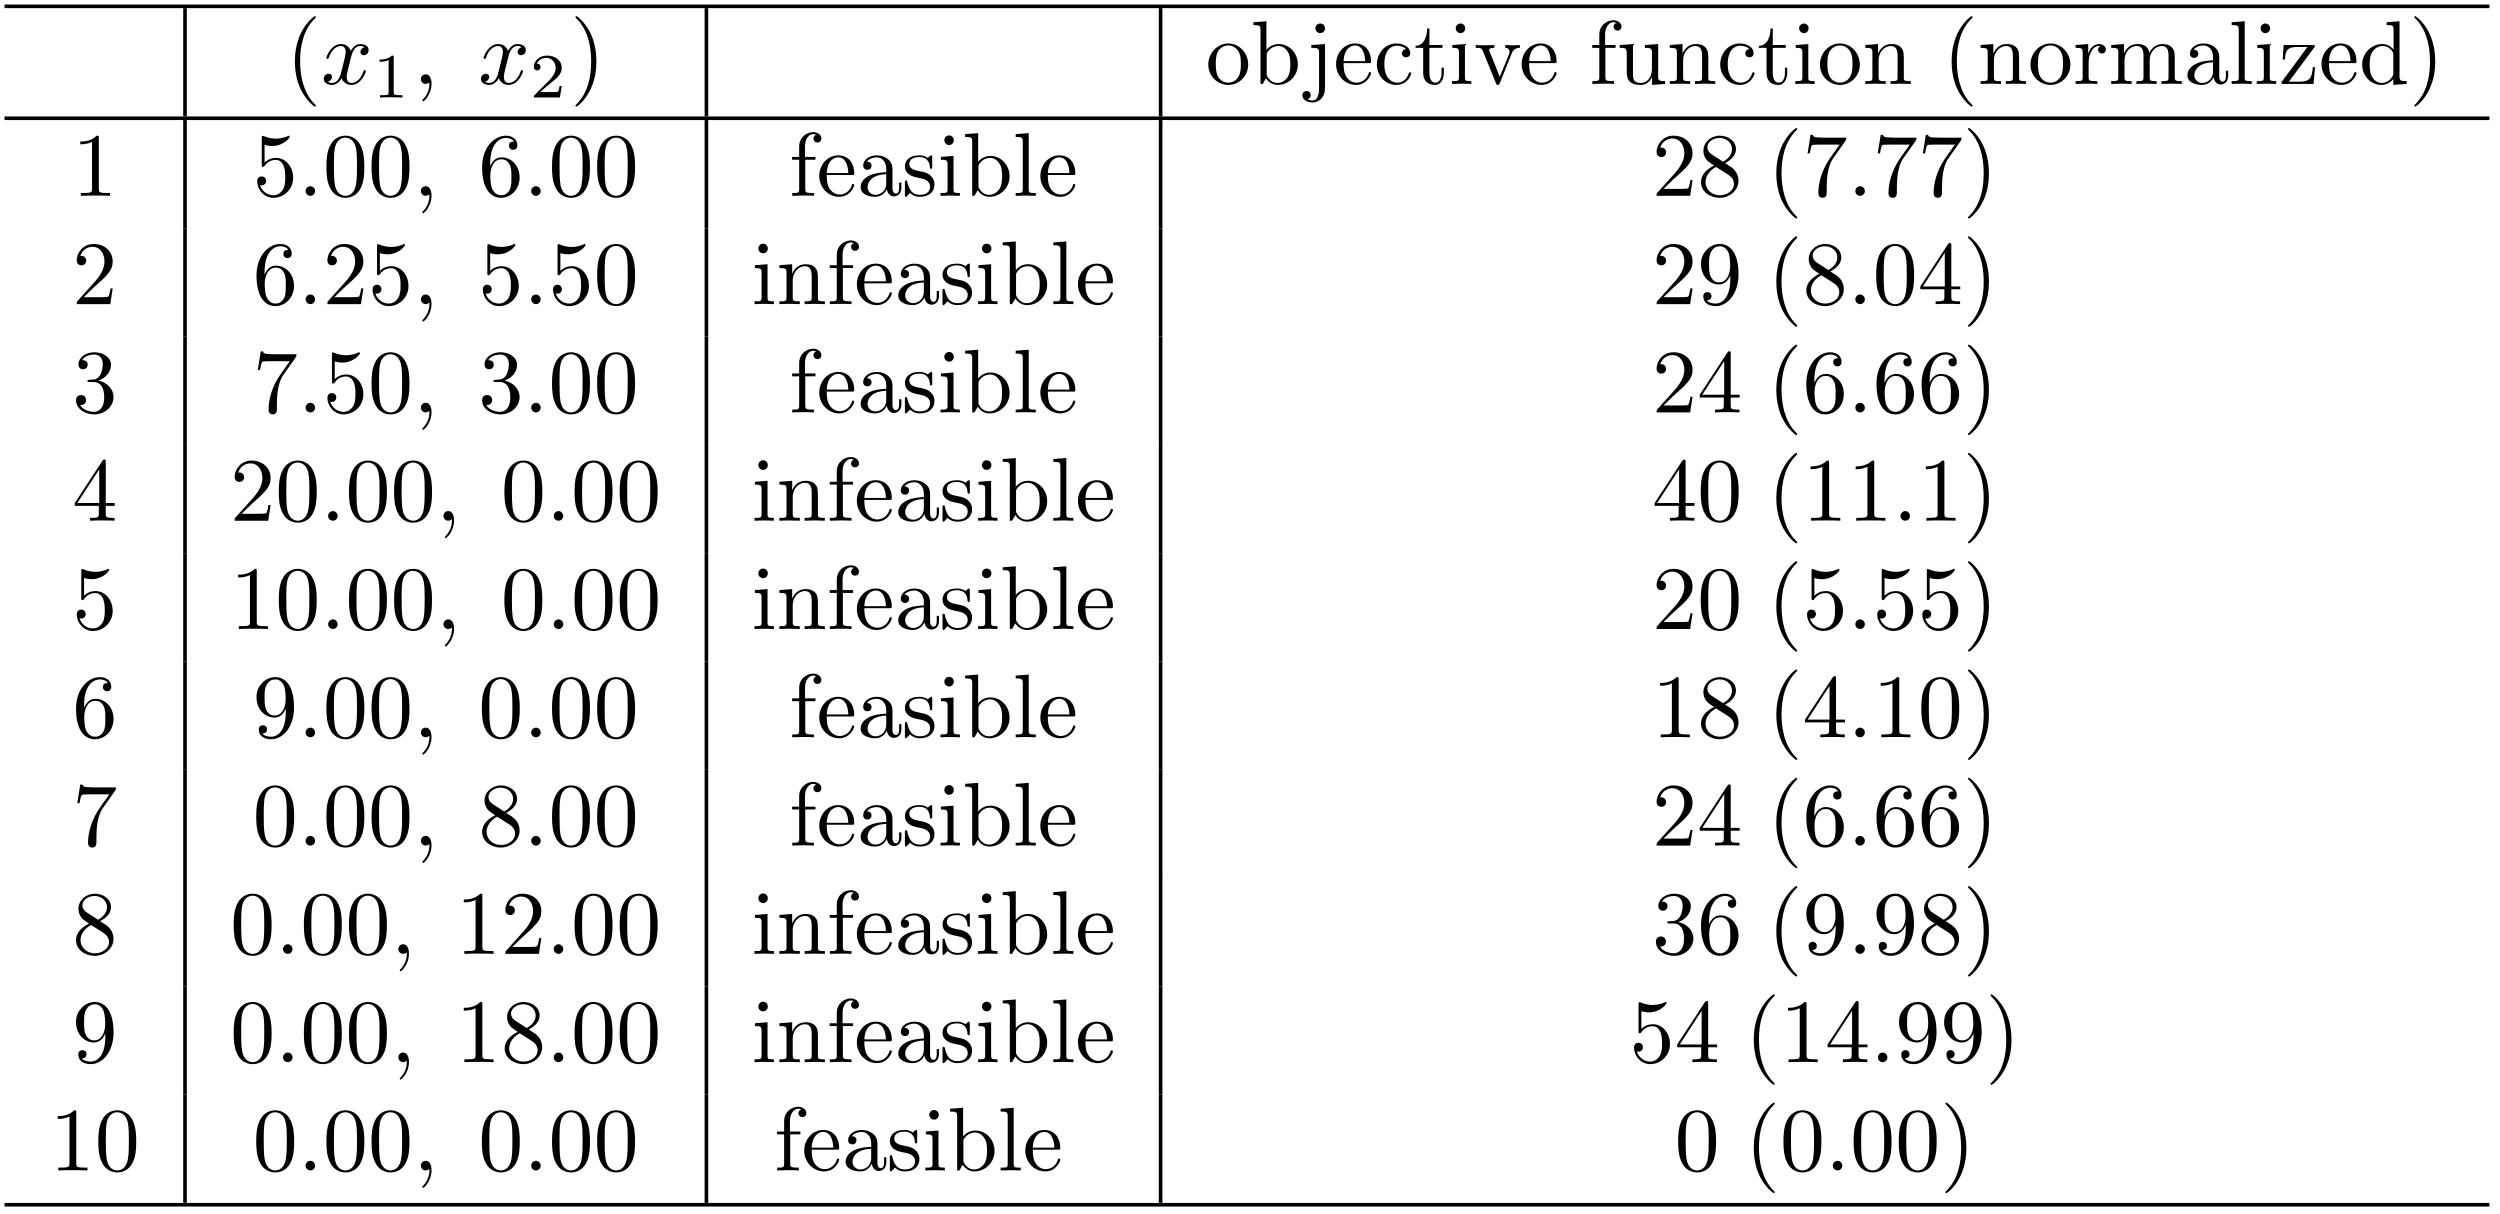 <?xml version="1.0" encoding="UTF-8"?>
<svg xmlns="http://www.w3.org/2000/svg" xmlns:xlink="http://www.w3.org/1999/xlink" width="276pt" height="134pt" viewBox="0 0 276 134" version="1.2">
<defs>
<g>
<symbol overflow="visible" id="glyph0-0">
<path style="stroke:none;" d=""/>
</symbol>
<symbol overflow="visible" id="glyph0-1">
<path style="stroke:none;" d="M 3.297 2.391 C 3.297 2.359 3.297 2.344 3.125 2.172 C 1.891 0.922 1.562 -0.969 1.562 -2.5 C 1.562 -4.234 1.938 -5.969 3.172 -7.203 C 3.297 -7.328 3.297 -7.344 3.297 -7.375 C 3.297 -7.453 3.266 -7.484 3.203 -7.484 C 3.094 -7.484 2.203 -6.797 1.609 -5.531 C 1.109 -4.438 0.984 -3.328 0.984 -2.5 C 0.984 -1.719 1.094 -0.516 1.641 0.625 C 2.25 1.844 3.094 2.5 3.203 2.5 C 3.266 2.5 3.297 2.469 3.297 2.391 Z "/>
</symbol>
<symbol overflow="visible" id="glyph0-2">
<path style="stroke:none;" d="M 2.875 -2.5 C 2.875 -3.266 2.766 -4.469 2.219 -5.609 C 1.625 -6.828 0.766 -7.484 0.672 -7.484 C 0.609 -7.484 0.562 -7.438 0.562 -7.375 C 0.562 -7.344 0.562 -7.328 0.75 -7.141 C 1.734 -6.156 2.297 -4.578 2.297 -2.5 C 2.297 -0.781 1.938 0.969 0.703 2.219 C 0.562 2.344 0.562 2.359 0.562 2.391 C 0.562 2.453 0.609 2.5 0.672 2.5 C 0.766 2.5 1.672 1.812 2.25 0.547 C 2.766 -0.547 2.875 -1.656 2.875 -2.5 Z "/>
</symbol>
<symbol overflow="visible" id="glyph0-3">
<path style="stroke:none;" d="M 4.688 -2.141 C 4.688 -3.406 3.703 -4.469 2.5 -4.469 C 1.25 -4.469 0.281 -3.375 0.281 -2.141 C 0.281 -0.844 1.312 0.109 2.484 0.109 C 3.688 0.109 4.688 -0.875 4.688 -2.141 Z M 2.5 -0.141 C 2.062 -0.141 1.625 -0.344 1.359 -0.812 C 1.109 -1.25 1.109 -1.859 1.109 -2.219 C 1.109 -2.609 1.109 -3.141 1.344 -3.578 C 1.609 -4.031 2.078 -4.25 2.484 -4.25 C 2.922 -4.25 3.344 -4.031 3.609 -3.594 C 3.875 -3.172 3.875 -2.594 3.875 -2.219 C 3.875 -1.859 3.875 -1.312 3.656 -0.875 C 3.422 -0.422 2.984 -0.141 2.5 -0.141 Z "/>
</symbol>
<symbol overflow="visible" id="glyph0-4">
<path style="stroke:none;" d="M 1.719 -3.766 L 1.719 -6.922 L 0.281 -6.812 L 0.281 -6.5 C 0.984 -6.5 1.062 -6.438 1.062 -5.938 L 1.062 0 L 1.312 0 C 1.312 -0.016 1.391 -0.156 1.672 -0.625 C 1.812 -0.391 2.234 0.109 2.969 0.109 C 4.156 0.109 5.188 -0.875 5.188 -2.156 C 5.188 -3.422 4.219 -4.406 3.078 -4.406 C 2.297 -4.406 1.875 -3.938 1.719 -3.766 Z M 1.75 -1.141 L 1.75 -3.188 C 1.75 -3.375 1.75 -3.391 1.859 -3.547 C 2.25 -4.109 2.797 -4.188 3.031 -4.188 C 3.484 -4.188 3.844 -3.922 4.078 -3.547 C 4.344 -3.141 4.359 -2.578 4.359 -2.156 C 4.359 -1.797 4.344 -1.203 4.062 -0.75 C 3.844 -0.438 3.469 -0.109 2.938 -0.109 C 2.484 -0.109 2.125 -0.344 1.891 -0.719 C 1.75 -0.922 1.75 -0.953 1.75 -1.141 Z "/>
</symbol>
<symbol overflow="visible" id="glyph0-5">
<path style="stroke:none;" d="M 2.094 -4.406 L 0.578 -4.297 L 0.578 -3.984 C 1.344 -3.984 1.438 -3.922 1.438 -3.422 L 1.438 0.516 C 1.438 0.969 1.344 1.828 0.703 1.828 C 0.656 1.828 0.422 1.828 0.172 1.688 C 0.312 1.656 0.516 1.516 0.516 1.25 C 0.516 0.984 0.344 0.781 0.062 0.781 C -0.219 0.781 -0.406 0.984 -0.406 1.25 C -0.406 1.766 0.156 2.047 0.734 2.047 C 1.469 2.047 2.094 1.406 2.094 0.5 Z M 2.094 -6.141 C 2.094 -6.438 1.859 -6.672 1.562 -6.672 C 1.281 -6.672 1.031 -6.438 1.031 -6.141 C 1.031 -5.859 1.281 -5.609 1.562 -5.609 C 1.859 -5.609 2.094 -5.859 2.094 -6.141 Z "/>
</symbol>
<symbol overflow="visible" id="glyph0-6">
<path style="stroke:none;" d="M 1.109 -2.516 C 1.172 -4 2.016 -4.25 2.359 -4.25 C 3.375 -4.25 3.484 -2.906 3.484 -2.516 Z M 1.109 -2.297 L 3.891 -2.297 C 4.109 -2.297 4.141 -2.297 4.141 -2.516 C 4.141 -3.5 3.594 -4.469 2.359 -4.469 C 1.203 -4.469 0.281 -3.438 0.281 -2.188 C 0.281 -0.859 1.328 0.109 2.469 0.109 C 3.688 0.109 4.141 -1 4.141 -1.188 C 4.141 -1.281 4.062 -1.312 4 -1.312 C 3.922 -1.312 3.891 -1.25 3.875 -1.172 C 3.531 -0.141 2.625 -0.141 2.531 -0.141 C 2.031 -0.141 1.641 -0.438 1.406 -0.812 C 1.109 -1.281 1.109 -1.938 1.109 -2.297 Z "/>
</symbol>
<symbol overflow="visible" id="glyph0-7">
<path style="stroke:none;" d="M 1.172 -2.172 C 1.172 -3.797 1.984 -4.219 2.516 -4.219 C 2.609 -4.219 3.234 -4.203 3.578 -3.844 C 3.172 -3.812 3.109 -3.516 3.109 -3.391 C 3.109 -3.125 3.297 -2.938 3.562 -2.938 C 3.828 -2.938 4.031 -3.094 4.031 -3.406 C 4.031 -4.078 3.266 -4.469 2.5 -4.469 C 1.25 -4.469 0.344 -3.391 0.344 -2.156 C 0.344 -0.875 1.328 0.109 2.484 0.109 C 3.812 0.109 4.141 -1.094 4.141 -1.188 C 4.141 -1.281 4.031 -1.281 4 -1.281 C 3.922 -1.281 3.891 -1.25 3.875 -1.188 C 3.594 -0.266 2.938 -0.141 2.578 -0.141 C 2.047 -0.141 1.172 -0.562 1.172 -2.172 Z "/>
</symbol>
<symbol overflow="visible" id="glyph0-8">
<path style="stroke:none;" d="M 1.719 -3.984 L 3.156 -3.984 L 3.156 -4.297 L 1.719 -4.297 L 1.719 -6.125 L 1.469 -6.125 C 1.469 -5.312 1.172 -4.25 0.188 -4.203 L 0.188 -3.984 L 1.031 -3.984 L 1.031 -1.234 C 1.031 -0.016 1.969 0.109 2.328 0.109 C 3.031 0.109 3.312 -0.594 3.312 -1.234 L 3.312 -1.797 L 3.062 -1.797 L 3.062 -1.25 C 3.062 -0.516 2.766 -0.141 2.391 -0.141 C 1.719 -0.141 1.719 -1.047 1.719 -1.219 Z "/>
</symbol>
<symbol overflow="visible" id="glyph0-9">
<path style="stroke:none;" d="M 1.766 -4.406 L 0.375 -4.297 L 0.375 -3.984 C 1.016 -3.984 1.109 -3.922 1.109 -3.438 L 1.109 -0.75 C 1.109 -0.312 1 -0.312 0.328 -0.312 L 0.328 0 C 0.641 -0.016 1.188 -0.031 1.422 -0.031 C 1.781 -0.031 2.125 -0.016 2.469 0 L 2.469 -0.312 C 1.797 -0.312 1.766 -0.359 1.766 -0.75 Z M 1.797 -6.141 C 1.797 -6.453 1.562 -6.672 1.281 -6.672 C 0.969 -6.672 0.75 -6.406 0.75 -6.141 C 0.75 -5.875 0.969 -5.609 1.281 -5.609 C 1.562 -5.609 1.797 -5.828 1.797 -6.141 Z "/>
</symbol>
<symbol overflow="visible" id="glyph0-10">
<path style="stroke:none;" d="M 4.141 -3.312 C 4.234 -3.547 4.406 -3.984 5.062 -3.984 L 5.062 -4.297 C 4.828 -4.281 4.547 -4.266 4.312 -4.266 C 4.078 -4.266 3.625 -4.281 3.453 -4.297 L 3.453 -3.984 C 3.812 -3.984 3.922 -3.75 3.922 -3.562 C 3.922 -3.469 3.906 -3.422 3.875 -3.312 L 2.844 -0.781 L 1.734 -3.562 C 1.672 -3.688 1.672 -3.703 1.672 -3.734 C 1.672 -3.984 2.062 -3.984 2.25 -3.984 L 2.25 -4.297 C 1.938 -4.281 1.391 -4.266 1.156 -4.266 C 0.891 -4.266 0.484 -4.281 0.188 -4.297 L 0.188 -3.984 C 0.812 -3.984 0.859 -3.922 0.984 -3.625 L 2.422 -0.078 C 2.484 0.062 2.5 0.109 2.625 0.109 C 2.766 0.109 2.797 0.016 2.844 -0.078 Z "/>
</symbol>
<symbol overflow="visible" id="glyph0-11">
<path style="stroke:none;" d="M 1.75 -4.297 L 1.75 -5.453 C 1.75 -6.328 2.219 -6.812 2.656 -6.812 C 2.688 -6.812 2.844 -6.812 2.984 -6.734 C 2.875 -6.703 2.688 -6.562 2.688 -6.312 C 2.688 -6.094 2.844 -5.891 3.125 -5.891 C 3.406 -5.891 3.562 -6.094 3.562 -6.328 C 3.562 -6.703 3.188 -7.031 2.656 -7.031 C 1.969 -7.031 1.109 -6.5 1.109 -5.438 L 1.109 -4.297 L 0.328 -4.297 L 0.328 -3.984 L 1.109 -3.984 L 1.109 -0.75 C 1.109 -0.312 1 -0.312 0.344 -0.312 L 0.344 0 C 0.734 -0.016 1.203 -0.031 1.469 -0.031 C 1.875 -0.031 2.344 -0.031 2.734 0 L 2.734 -0.312 L 2.531 -0.312 C 1.797 -0.312 1.781 -0.422 1.781 -0.781 L 1.781 -3.984 L 2.906 -3.984 L 2.906 -4.297 Z "/>
</symbol>
<symbol overflow="visible" id="glyph0-12">
<path style="stroke:none;" d="M 3.891 -0.781 L 3.891 0.109 L 5.328 0 L 5.328 -0.312 C 4.641 -0.312 4.562 -0.375 4.562 -0.875 L 4.562 -4.406 L 3.094 -4.297 L 3.094 -3.984 C 3.781 -3.984 3.875 -3.922 3.875 -3.422 L 3.875 -1.656 C 3.875 -0.781 3.391 -0.109 2.656 -0.109 C 1.828 -0.109 1.781 -0.578 1.781 -1.094 L 1.781 -4.406 L 0.312 -4.297 L 0.312 -3.984 C 1.094 -3.984 1.094 -3.953 1.094 -3.078 L 1.094 -1.578 C 1.094 -0.797 1.094 0.109 2.609 0.109 C 3.172 0.109 3.609 -0.172 3.891 -0.781 Z "/>
</symbol>
<symbol overflow="visible" id="glyph0-13">
<path style="stroke:none;" d="M 1.094 -3.422 L 1.094 -0.75 C 1.094 -0.312 0.984 -0.312 0.312 -0.312 L 0.312 0 C 0.672 -0.016 1.172 -0.031 1.453 -0.031 C 1.703 -0.031 2.219 -0.016 2.562 0 L 2.562 -0.312 C 1.891 -0.312 1.781 -0.312 1.781 -0.75 L 1.781 -2.594 C 1.781 -3.625 2.5 -4.188 3.125 -4.188 C 3.766 -4.188 3.875 -3.656 3.875 -3.078 L 3.875 -0.75 C 3.875 -0.312 3.766 -0.312 3.094 -0.312 L 3.094 0 C 3.438 -0.016 3.953 -0.031 4.219 -0.031 C 4.469 -0.031 5 -0.016 5.328 0 L 5.328 -0.312 C 4.812 -0.312 4.562 -0.312 4.562 -0.609 L 4.562 -2.516 C 4.562 -3.375 4.562 -3.672 4.25 -4.031 C 4.109 -4.203 3.781 -4.406 3.203 -4.406 C 2.469 -4.406 2 -3.984 1.719 -3.359 L 1.719 -4.406 L 0.312 -4.297 L 0.312 -3.984 C 1.016 -3.984 1.094 -3.922 1.094 -3.422 Z "/>
</symbol>
<symbol overflow="visible" id="glyph0-14">
<path style="stroke:none;" d="M 1.672 -3.312 L 1.672 -4.406 L 0.281 -4.297 L 0.281 -3.984 C 0.984 -3.984 1.062 -3.922 1.062 -3.422 L 1.062 -0.75 C 1.062 -0.312 0.953 -0.312 0.281 -0.312 L 0.281 0 C 0.672 -0.016 1.141 -0.031 1.422 -0.031 C 1.812 -0.031 2.281 -0.031 2.688 0 L 2.688 -0.312 L 2.469 -0.312 C 1.734 -0.312 1.719 -0.422 1.719 -0.781 L 1.719 -2.312 C 1.719 -3.297 2.141 -4.188 2.891 -4.188 C 2.953 -4.188 2.984 -4.188 3 -4.172 C 2.969 -4.172 2.766 -4.047 2.766 -3.781 C 2.766 -3.516 2.984 -3.359 3.203 -3.359 C 3.375 -3.359 3.625 -3.484 3.625 -3.797 C 3.625 -4.109 3.312 -4.406 2.891 -4.406 C 2.156 -4.406 1.797 -3.734 1.672 -3.312 Z "/>
</symbol>
<symbol overflow="visible" id="glyph0-15">
<path style="stroke:none;" d="M 1.094 -3.422 L 1.094 -0.75 C 1.094 -0.312 0.984 -0.312 0.312 -0.312 L 0.312 0 C 0.672 -0.016 1.172 -0.031 1.453 -0.031 C 1.703 -0.031 2.219 -0.016 2.562 0 L 2.562 -0.312 C 1.891 -0.312 1.781 -0.312 1.781 -0.75 L 1.781 -2.594 C 1.781 -3.625 2.5 -4.188 3.125 -4.188 C 3.766 -4.188 3.875 -3.656 3.875 -3.078 L 3.875 -0.75 C 3.875 -0.312 3.766 -0.312 3.094 -0.312 L 3.094 0 C 3.438 -0.016 3.953 -0.031 4.219 -0.031 C 4.469 -0.031 5 -0.016 5.328 0 L 5.328 -0.312 C 4.672 -0.312 4.562 -0.312 4.562 -0.75 L 4.562 -2.594 C 4.562 -3.625 5.266 -4.188 5.906 -4.188 C 6.531 -4.188 6.641 -3.656 6.641 -3.078 L 6.641 -0.75 C 6.641 -0.312 6.531 -0.312 5.859 -0.312 L 5.859 0 C 6.203 -0.016 6.719 -0.031 6.984 -0.031 C 7.25 -0.031 7.766 -0.016 8.109 0 L 8.109 -0.312 C 7.594 -0.312 7.344 -0.312 7.328 -0.609 L 7.328 -2.516 C 7.328 -3.375 7.328 -3.672 7.016 -4.031 C 6.875 -4.203 6.547 -4.406 5.969 -4.406 C 5.141 -4.406 4.688 -3.812 4.531 -3.422 C 4.391 -4.297 3.656 -4.406 3.203 -4.406 C 2.469 -4.406 2 -3.984 1.719 -3.359 L 1.719 -4.406 L 0.312 -4.297 L 0.312 -3.984 C 1.016 -3.984 1.094 -3.922 1.094 -3.422 Z "/>
</symbol>
<symbol overflow="visible" id="glyph0-16">
<path style="stroke:none;" d="M 3.312 -0.75 C 3.359 -0.359 3.625 0.062 4.094 0.062 C 4.312 0.062 4.922 -0.078 4.922 -0.891 L 4.922 -1.453 L 4.672 -1.453 L 4.672 -0.891 C 4.672 -0.312 4.422 -0.25 4.312 -0.25 C 3.984 -0.25 3.938 -0.703 3.938 -0.75 L 3.938 -2.734 C 3.938 -3.156 3.938 -3.547 3.578 -3.922 C 3.188 -4.312 2.688 -4.469 2.219 -4.469 C 1.391 -4.469 0.703 -4 0.703 -3.344 C 0.703 -3.047 0.906 -2.875 1.172 -2.875 C 1.453 -2.875 1.625 -3.078 1.625 -3.328 C 1.625 -3.453 1.578 -3.781 1.109 -3.781 C 1.391 -4.141 1.875 -4.25 2.188 -4.25 C 2.688 -4.25 3.25 -3.859 3.25 -2.969 L 3.25 -2.609 C 2.734 -2.578 2.047 -2.547 1.422 -2.25 C 0.672 -1.906 0.422 -1.391 0.422 -0.953 C 0.422 -0.141 1.391 0.109 2.016 0.109 C 2.672 0.109 3.125 -0.297 3.312 -0.75 Z M 3.25 -2.391 L 3.25 -1.391 C 3.25 -0.453 2.531 -0.109 2.078 -0.109 C 1.594 -0.109 1.188 -0.453 1.188 -0.953 C 1.188 -1.5 1.609 -2.328 3.25 -2.391 Z "/>
</symbol>
<symbol overflow="visible" id="glyph0-17">
<path style="stroke:none;" d="M 1.766 -6.922 L 0.328 -6.812 L 0.328 -6.5 C 1.031 -6.5 1.109 -6.438 1.109 -5.938 L 1.109 -0.75 C 1.109 -0.312 1 -0.312 0.328 -0.312 L 0.328 0 C 0.656 -0.016 1.188 -0.031 1.438 -0.031 C 1.688 -0.031 2.172 -0.016 2.547 0 L 2.547 -0.312 C 1.875 -0.312 1.766 -0.312 1.766 -0.75 Z "/>
</symbol>
<symbol overflow="visible" id="glyph0-18">
<path style="stroke:none;" d="M 3.891 -4 C 3.984 -4.109 3.984 -4.125 3.984 -4.172 C 3.984 -4.297 3.891 -4.297 3.719 -4.297 L 0.531 -4.297 L 0.422 -2.688 L 0.672 -2.688 C 0.734 -3.703 0.922 -4.078 2.016 -4.078 L 3.156 -4.078 L 0.375 -0.312 C 0.281 -0.203 0.281 -0.188 0.281 -0.141 C 0.281 0 0.344 0 0.531 0 L 3.828 0 L 4 -1.859 L 3.75 -1.859 C 3.656 -0.688 3.453 -0.25 2.297 -0.25 L 1.109 -0.25 Z "/>
</symbol>
<symbol overflow="visible" id="glyph0-19">
<path style="stroke:none;" d="M 3.781 -0.547 L 3.781 0.109 L 5.25 0 L 5.25 -0.312 C 4.562 -0.312 4.469 -0.375 4.469 -0.875 L 4.469 -6.922 L 3.047 -6.812 L 3.047 -6.5 C 3.734 -6.5 3.812 -6.438 3.812 -5.938 L 3.812 -3.781 C 3.531 -4.141 3.094 -4.406 2.562 -4.406 C 1.391 -4.406 0.344 -3.422 0.344 -2.141 C 0.344 -0.875 1.312 0.109 2.453 0.109 C 3.094 0.109 3.531 -0.234 3.781 -0.547 Z M 3.781 -3.219 L 3.781 -1.172 C 3.781 -1 3.781 -0.984 3.672 -0.812 C 3.375 -0.328 2.938 -0.109 2.5 -0.109 C 2.047 -0.109 1.688 -0.375 1.453 -0.75 C 1.203 -1.156 1.172 -1.719 1.172 -2.141 C 1.172 -2.5 1.188 -3.094 1.469 -3.547 C 1.688 -3.859 2.062 -4.188 2.609 -4.188 C 2.953 -4.188 3.375 -4.031 3.672 -3.594 C 3.781 -3.422 3.781 -3.406 3.781 -3.219 Z "/>
</symbol>
<symbol overflow="visible" id="glyph0-20">
<path style="stroke:none;" d="M 2.938 -6.375 C 2.938 -6.625 2.938 -6.641 2.703 -6.641 C 2.078 -6 1.203 -6 0.891 -6 L 0.891 -5.688 C 1.094 -5.688 1.672 -5.688 2.188 -5.953 L 2.188 -0.781 C 2.188 -0.422 2.156 -0.312 1.266 -0.312 L 0.953 -0.312 L 0.953 0 C 1.297 -0.031 2.156 -0.031 2.562 -0.031 C 2.953 -0.031 3.828 -0.031 4.172 0 L 4.172 -0.312 L 3.859 -0.312 C 2.953 -0.312 2.938 -0.422 2.938 -0.781 Z "/>
</symbol>
<symbol overflow="visible" id="glyph0-21">
<path style="stroke:none;" d="M 4.469 -2 C 4.469 -3.188 3.656 -4.188 2.578 -4.188 C 2.109 -4.188 1.672 -4.031 1.312 -3.672 L 1.312 -5.625 C 1.516 -5.562 1.844 -5.5 2.156 -5.5 C 3.391 -5.5 4.094 -6.406 4.094 -6.531 C 4.094 -6.594 4.062 -6.641 3.984 -6.641 C 3.984 -6.641 3.953 -6.641 3.906 -6.609 C 3.703 -6.516 3.219 -6.312 2.547 -6.312 C 2.156 -6.312 1.688 -6.391 1.219 -6.594 C 1.141 -6.625 1.125 -6.625 1.109 -6.625 C 1 -6.625 1 -6.547 1 -6.391 L 1 -3.438 C 1 -3.266 1 -3.188 1.141 -3.188 C 1.219 -3.188 1.234 -3.203 1.281 -3.266 C 1.391 -3.422 1.75 -3.969 2.562 -3.969 C 3.078 -3.969 3.328 -3.516 3.406 -3.328 C 3.562 -2.953 3.594 -2.578 3.594 -2.078 C 3.594 -1.719 3.594 -1.125 3.344 -0.703 C 3.109 -0.312 2.734 -0.062 2.281 -0.062 C 1.562 -0.062 0.984 -0.594 0.812 -1.172 C 0.844 -1.172 0.875 -1.156 0.984 -1.156 C 1.312 -1.156 1.484 -1.406 1.484 -1.641 C 1.484 -1.891 1.312 -2.141 0.984 -2.141 C 0.844 -2.141 0.5 -2.062 0.5 -1.609 C 0.5 -0.75 1.188 0.219 2.297 0.219 C 3.453 0.219 4.469 -0.734 4.469 -2 Z "/>
</symbol>
<symbol overflow="visible" id="glyph0-22">
<path style="stroke:none;" d="M 4.578 -3.188 C 4.578 -3.984 4.531 -4.781 4.188 -5.516 C 3.734 -6.484 2.906 -6.641 2.5 -6.641 C 1.891 -6.641 1.172 -6.375 0.75 -5.453 C 0.438 -4.766 0.391 -3.984 0.391 -3.188 C 0.391 -2.438 0.422 -1.547 0.844 -0.781 C 1.266 0.016 2 0.219 2.484 0.219 C 3.016 0.219 3.781 0.016 4.219 -0.938 C 4.531 -1.625 4.578 -2.406 4.578 -3.188 Z M 2.484 0 C 2.094 0 1.5 -0.25 1.328 -1.203 C 1.219 -1.797 1.219 -2.719 1.219 -3.312 C 1.219 -3.953 1.219 -4.609 1.297 -5.141 C 1.484 -6.328 2.234 -6.422 2.484 -6.422 C 2.812 -6.422 3.469 -6.234 3.656 -5.25 C 3.766 -4.688 3.766 -3.938 3.766 -3.312 C 3.766 -2.562 3.766 -1.891 3.656 -1.25 C 3.5 -0.297 2.938 0 2.484 0 Z "/>
</symbol>
<symbol overflow="visible" id="glyph0-23">
<path style="stroke:none;" d="M 1.312 -3.266 L 1.312 -3.516 C 1.312 -6.031 2.547 -6.391 3.062 -6.391 C 3.297 -6.391 3.719 -6.328 3.938 -5.984 C 3.781 -5.984 3.391 -5.984 3.391 -5.547 C 3.391 -5.234 3.625 -5.078 3.844 -5.078 C 4 -5.078 4.312 -5.172 4.312 -5.562 C 4.312 -6.156 3.875 -6.641 3.047 -6.641 C 1.766 -6.641 0.422 -5.359 0.422 -3.156 C 0.422 -0.484 1.578 0.219 2.5 0.219 C 3.609 0.219 4.562 -0.719 4.562 -2.031 C 4.562 -3.297 3.672 -4.25 2.562 -4.25 C 1.891 -4.25 1.516 -3.75 1.312 -3.266 Z M 2.5 -0.062 C 1.875 -0.062 1.578 -0.656 1.516 -0.812 C 1.328 -1.281 1.328 -2.078 1.328 -2.25 C 1.328 -3.031 1.656 -4.031 2.547 -4.031 C 2.719 -4.031 3.172 -4.031 3.484 -3.406 C 3.656 -3.047 3.656 -2.531 3.656 -2.047 C 3.656 -1.562 3.656 -1.062 3.484 -0.703 C 3.188 -0.109 2.734 -0.062 2.5 -0.062 Z "/>
</symbol>
<symbol overflow="visible" id="glyph0-24">
<path style="stroke:none;" d="M 2.078 -1.938 C 2.297 -1.891 3.109 -1.734 3.109 -1.016 C 3.109 -0.516 2.766 -0.109 1.984 -0.109 C 1.141 -0.109 0.781 -0.672 0.594 -1.531 C 0.562 -1.656 0.562 -1.688 0.453 -1.688 C 0.328 -1.688 0.328 -1.625 0.328 -1.453 L 0.328 -0.125 C 0.328 0.047 0.328 0.109 0.438 0.109 C 0.484 0.109 0.5 0.094 0.688 -0.094 C 0.703 -0.109 0.703 -0.125 0.891 -0.312 C 1.328 0.094 1.781 0.109 1.984 0.109 C 3.125 0.109 3.594 -0.562 3.594 -1.281 C 3.594 -1.797 3.297 -2.109 3.172 -2.219 C 2.844 -2.547 2.453 -2.625 2.031 -2.703 C 1.469 -2.812 0.812 -2.938 0.812 -3.516 C 0.812 -3.875 1.062 -4.281 1.922 -4.281 C 3.016 -4.281 3.078 -3.375 3.094 -3.078 C 3.094 -2.984 3.188 -2.984 3.203 -2.984 C 3.344 -2.984 3.344 -3.031 3.344 -3.219 L 3.344 -4.234 C 3.344 -4.391 3.344 -4.469 3.234 -4.469 C 3.188 -4.469 3.156 -4.469 3.031 -4.344 C 3 -4.312 2.906 -4.219 2.859 -4.188 C 2.484 -4.469 2.078 -4.469 1.922 -4.469 C 0.703 -4.469 0.328 -3.797 0.328 -3.234 C 0.328 -2.891 0.484 -2.609 0.75 -2.391 C 1.078 -2.141 1.359 -2.078 2.078 -1.938 Z "/>
</symbol>
<symbol overflow="visible" id="glyph0-25">
<path style="stroke:none;" d="M 1.266 -0.766 L 2.328 -1.797 C 3.875 -3.172 4.469 -3.703 4.469 -4.703 C 4.469 -5.844 3.578 -6.641 2.359 -6.641 C 1.234 -6.641 0.5 -5.719 0.5 -4.828 C 0.5 -4.281 1 -4.281 1.031 -4.281 C 1.203 -4.281 1.547 -4.391 1.547 -4.812 C 1.547 -5.062 1.359 -5.328 1.016 -5.328 C 0.938 -5.328 0.922 -5.328 0.891 -5.312 C 1.109 -5.969 1.656 -6.328 2.234 -6.328 C 3.141 -6.328 3.562 -5.516 3.562 -4.703 C 3.562 -3.906 3.078 -3.125 2.516 -2.5 L 0.609 -0.375 C 0.5 -0.266 0.5 -0.234 0.5 0 L 4.203 0 L 4.469 -1.734 L 4.234 -1.734 C 4.172 -1.438 4.109 -1 4 -0.844 C 3.938 -0.766 3.281 -0.766 3.062 -0.766 Z "/>
</symbol>
<symbol overflow="visible" id="glyph0-26">
<path style="stroke:none;" d="M 1.625 -4.562 C 1.172 -4.859 1.125 -5.188 1.125 -5.359 C 1.125 -5.969 1.781 -6.391 2.484 -6.391 C 3.203 -6.391 3.844 -5.875 3.844 -5.156 C 3.844 -4.578 3.453 -4.109 2.859 -3.766 Z M 3.078 -3.609 C 3.797 -3.984 4.281 -4.5 4.281 -5.156 C 4.281 -6.078 3.406 -6.641 2.5 -6.641 C 1.5 -6.641 0.688 -5.906 0.688 -4.969 C 0.688 -4.797 0.703 -4.344 1.125 -3.875 C 1.234 -3.766 1.609 -3.516 1.859 -3.344 C 1.281 -3.047 0.422 -2.5 0.422 -1.5 C 0.422 -0.453 1.438 0.219 2.484 0.219 C 3.609 0.219 4.562 -0.609 4.562 -1.672 C 4.562 -2.031 4.453 -2.484 4.062 -2.906 C 3.875 -3.109 3.719 -3.203 3.078 -3.609 Z M 2.078 -3.188 L 3.312 -2.406 C 3.594 -2.219 4.062 -1.922 4.062 -1.312 C 4.062 -0.578 3.312 -0.062 2.5 -0.062 C 1.641 -0.062 0.922 -0.672 0.922 -1.5 C 0.922 -2.078 1.234 -2.719 2.078 -3.188 Z "/>
</symbol>
<symbol overflow="visible" id="glyph0-27">
<path style="stroke:none;" d="M 4.75 -6.078 C 4.828 -6.188 4.828 -6.203 4.828 -6.422 L 2.406 -6.422 C 1.203 -6.422 1.172 -6.547 1.141 -6.734 L 0.891 -6.734 L 0.562 -4.688 L 0.812 -4.688 C 0.844 -4.844 0.922 -5.469 1.062 -5.594 C 1.125 -5.656 1.906 -5.656 2.031 -5.656 L 4.094 -5.656 C 3.984 -5.5 3.203 -4.406 2.984 -4.078 C 2.078 -2.734 1.75 -1.344 1.75 -0.328 C 1.75 -0.234 1.75 0.219 2.219 0.219 C 2.672 0.219 2.672 -0.234 2.672 -0.328 L 2.672 -0.844 C 2.672 -1.391 2.703 -1.938 2.781 -2.469 C 2.828 -2.703 2.953 -3.562 3.406 -4.172 Z "/>
</symbol>
<symbol overflow="visible" id="glyph0-28">
<path style="stroke:none;" d="M 3.656 -3.172 L 3.656 -2.844 C 3.656 -0.516 2.625 -0.062 2.047 -0.062 C 1.875 -0.062 1.328 -0.078 1.062 -0.422 C 1.5 -0.422 1.578 -0.703 1.578 -0.875 C 1.578 -1.188 1.344 -1.328 1.125 -1.328 C 0.969 -1.328 0.672 -1.25 0.672 -0.859 C 0.672 -0.188 1.203 0.219 2.047 0.219 C 3.344 0.219 4.562 -1.141 4.562 -3.281 C 4.562 -5.969 3.406 -6.641 2.516 -6.641 C 1.969 -6.641 1.484 -6.453 1.062 -6.016 C 0.641 -5.562 0.422 -5.141 0.422 -4.391 C 0.422 -3.156 1.297 -2.172 2.406 -2.172 C 3.016 -2.172 3.422 -2.594 3.656 -3.172 Z M 2.422 -2.406 C 2.266 -2.406 1.797 -2.406 1.5 -3.031 C 1.312 -3.406 1.312 -3.891 1.312 -4.391 C 1.312 -4.922 1.312 -5.391 1.531 -5.766 C 1.797 -6.266 2.172 -6.391 2.516 -6.391 C 2.984 -6.391 3.312 -6.047 3.484 -5.609 C 3.594 -5.281 3.641 -4.656 3.641 -4.203 C 3.641 -3.375 3.297 -2.406 2.422 -2.406 Z "/>
</symbol>
<symbol overflow="visible" id="glyph0-29">
<path style="stroke:none;" d="M 2.938 -1.641 L 2.938 -0.781 C 2.938 -0.422 2.906 -0.312 2.172 -0.312 L 1.969 -0.312 L 1.969 0 C 2.375 -0.031 2.891 -0.031 3.312 -0.031 C 3.734 -0.031 4.25 -0.031 4.672 0 L 4.672 -0.312 L 4.453 -0.312 C 3.719 -0.312 3.703 -0.422 3.703 -0.781 L 3.703 -1.641 L 4.688 -1.641 L 4.688 -1.953 L 3.703 -1.953 L 3.703 -6.484 C 3.703 -6.688 3.703 -6.75 3.531 -6.75 C 3.453 -6.75 3.422 -6.75 3.344 -6.625 L 0.281 -1.953 L 0.281 -1.641 Z M 2.984 -1.953 L 0.562 -1.953 L 2.984 -5.672 Z "/>
</symbol>
<symbol overflow="visible" id="glyph0-30">
<path style="stroke:none;" d="M 2.891 -3.516 C 3.703 -3.781 4.281 -4.469 4.281 -5.266 C 4.281 -6.078 3.406 -6.641 2.453 -6.641 C 1.453 -6.641 0.688 -6.047 0.688 -5.281 C 0.688 -4.953 0.906 -4.766 1.203 -4.766 C 1.5 -4.766 1.703 -4.984 1.703 -5.281 C 1.703 -5.766 1.234 -5.766 1.094 -5.766 C 1.391 -6.266 2.047 -6.391 2.406 -6.391 C 2.828 -6.391 3.375 -6.172 3.375 -5.281 C 3.375 -5.156 3.344 -4.578 3.094 -4.141 C 2.797 -3.656 2.453 -3.625 2.203 -3.625 C 2.125 -3.609 1.891 -3.594 1.812 -3.594 C 1.734 -3.578 1.672 -3.562 1.672 -3.469 C 1.672 -3.359 1.734 -3.359 1.906 -3.359 L 2.344 -3.359 C 3.156 -3.359 3.531 -2.688 3.531 -1.703 C 3.531 -0.344 2.844 -0.062 2.406 -0.062 C 1.969 -0.062 1.219 -0.234 0.875 -0.812 C 1.219 -0.766 1.531 -0.984 1.531 -1.359 C 1.531 -1.719 1.266 -1.922 0.984 -1.922 C 0.734 -1.922 0.422 -1.781 0.422 -1.344 C 0.422 -0.438 1.344 0.219 2.438 0.219 C 3.656 0.219 4.562 -0.688 4.562 -1.703 C 4.562 -2.516 3.922 -3.297 2.891 -3.516 Z "/>
</symbol>
<symbol overflow="visible" id="glyph1-0">
<path style="stroke:none;" d=""/>
</symbol>
<symbol overflow="visible" id="glyph1-1">
<path style="stroke:none;" d="M 3.328 -3.016 C 3.391 -3.266 3.625 -4.188 4.312 -4.188 C 4.359 -4.188 4.609 -4.188 4.812 -4.062 C 4.531 -4 4.344 -3.766 4.344 -3.516 C 4.344 -3.359 4.453 -3.172 4.719 -3.172 C 4.938 -3.172 5.25 -3.344 5.25 -3.75 C 5.25 -4.266 4.672 -4.406 4.328 -4.406 C 3.75 -4.406 3.406 -3.875 3.281 -3.656 C 3.031 -4.312 2.5 -4.406 2.203 -4.406 C 1.172 -4.406 0.594 -3.125 0.594 -2.875 C 0.594 -2.766 0.703 -2.766 0.719 -2.766 C 0.797 -2.766 0.828 -2.797 0.844 -2.875 C 1.188 -3.938 1.844 -4.188 2.188 -4.188 C 2.375 -4.188 2.719 -4.094 2.719 -3.516 C 2.719 -3.203 2.547 -2.547 2.188 -1.141 C 2.031 -0.531 1.672 -0.109 1.234 -0.109 C 1.172 -0.109 0.953 -0.109 0.734 -0.234 C 0.984 -0.297 1.203 -0.5 1.203 -0.781 C 1.203 -1.047 0.984 -1.125 0.844 -1.125 C 0.531 -1.125 0.297 -0.875 0.297 -0.547 C 0.297 -0.094 0.781 0.109 1.219 0.109 C 1.891 0.109 2.25 -0.594 2.266 -0.641 C 2.391 -0.281 2.75 0.109 3.344 0.109 C 4.375 0.109 4.938 -1.172 4.938 -1.422 C 4.938 -1.531 4.859 -1.531 4.828 -1.531 C 4.734 -1.531 4.719 -1.484 4.688 -1.422 C 4.359 -0.344 3.688 -0.109 3.375 -0.109 C 2.984 -0.109 2.828 -0.422 2.828 -0.766 C 2.828 -0.984 2.875 -1.203 2.984 -1.641 Z "/>
</symbol>
<symbol overflow="visible" id="glyph1-2">
<path style="stroke:none;" d="M 2.031 -0.016 C 2.031 -0.672 1.781 -1.062 1.391 -1.062 C 1.062 -1.062 0.859 -0.812 0.859 -0.531 C 0.859 -0.266 1.062 0 1.391 0 C 1.5 0 1.641 -0.047 1.734 -0.125 C 1.766 -0.156 1.781 -0.156 1.781 -0.156 C 1.797 -0.156 1.797 -0.156 1.797 -0.016 C 1.797 0.734 1.453 1.328 1.125 1.656 C 1.016 1.766 1.016 1.781 1.016 1.812 C 1.016 1.891 1.062 1.922 1.109 1.922 C 1.219 1.922 2.031 1.156 2.031 -0.016 Z "/>
</symbol>
<symbol overflow="visible" id="glyph1-3">
<path style="stroke:none;" d="M 1.906 -0.531 C 1.906 -0.812 1.672 -1.062 1.391 -1.062 C 1.094 -1.062 0.859 -0.812 0.859 -0.531 C 0.859 -0.234 1.094 0 1.391 0 C 1.672 0 1.906 -0.234 1.906 -0.531 Z "/>
</symbol>
<symbol overflow="visible" id="glyph2-0">
<path style="stroke:none;" d=""/>
</symbol>
<symbol overflow="visible" id="glyph2-1">
<path style="stroke:none;" d="M 2.328 -4.438 C 2.328 -4.625 2.328 -4.625 2.125 -4.625 C 1.672 -4.188 1.047 -4.188 0.766 -4.188 L 0.766 -3.938 C 0.922 -3.938 1.391 -3.938 1.766 -4.125 L 1.766 -0.578 C 1.766 -0.344 1.766 -0.25 1.078 -0.25 L 0.812 -0.25 L 0.812 0 C 0.938 0 1.797 -0.031 2.047 -0.031 C 2.266 -0.031 3.141 0 3.297 0 L 3.297 -0.25 L 3.031 -0.25 C 2.328 -0.25 2.328 -0.344 2.328 -0.578 Z "/>
</symbol>
<symbol overflow="visible" id="glyph2-2">
<path style="stroke:none;" d="M 3.516 -1.266 L 3.281 -1.266 C 3.266 -1.109 3.188 -0.703 3.094 -0.641 C 3.047 -0.594 2.516 -0.594 2.406 -0.594 L 1.125 -0.594 C 1.859 -1.234 2.109 -1.438 2.516 -1.766 C 3.031 -2.172 3.516 -2.609 3.516 -3.266 C 3.516 -4.109 2.781 -4.625 1.891 -4.625 C 1.031 -4.625 0.438 -4.016 0.438 -3.375 C 0.438 -3.031 0.734 -2.984 0.812 -2.984 C 0.969 -2.984 1.172 -3.109 1.172 -3.359 C 1.172 -3.484 1.125 -3.734 0.766 -3.734 C 0.984 -4.219 1.453 -4.375 1.781 -4.375 C 2.484 -4.375 2.844 -3.828 2.844 -3.266 C 2.844 -2.656 2.406 -2.188 2.188 -1.938 L 0.516 -0.266 C 0.438 -0.203 0.438 -0.188 0.438 0 L 3.312 0 Z "/>
</symbol>
</g>
</defs>
<g id="surface1">
<path style="fill:none;stroke-width:0.398;stroke-linecap:butt;stroke-linejoin:miter;stroke:rgb(0%,0%,0%);stroke-opacity:1;stroke-miterlimit:10;" d="M 0 -0 L 274.332 -0 " transform="matrix(1,0,0,-1,0.5,0.699)"/>
<path style="fill:none;stroke-width:0.398;stroke-linecap:butt;stroke-linejoin:miter;stroke:rgb(0%,0%,0%);stroke-opacity:1;stroke-miterlimit:10;" d="M 0.001 0.001 L 0.001 11.955 " transform="matrix(1,0,0,-1,20.425,12.853)"/>
<g style="fill:rgb(0%,0%,0%);fill-opacity:1;">
  <use xlink:href="#glyph0-1" x="31.571" y="9.267"/>
</g>
<g style="fill:rgb(0%,0%,0%);fill-opacity:1;">
  <use xlink:href="#glyph1-1" x="35.445" y="9.267"/>
</g>
<g style="fill:rgb(0%,0%,0%);fill-opacity:1;">
  <use xlink:href="#glyph2-1" x="41.139" y="10.761"/>
</g>
<g style="fill:rgb(0%,0%,0%);fill-opacity:1;">
  <use xlink:href="#glyph1-2" x="45.609" y="9.267"/>
</g>
<g style="fill:rgb(0%,0%,0%);fill-opacity:1;">
  <use xlink:href="#glyph1-1" x="52.8" y="9.267"/>
</g>
<g style="fill:rgb(0%,0%,0%);fill-opacity:1;">
  <use xlink:href="#glyph2-2" x="58.498" y="10.761"/>
</g>
<g style="fill:rgb(0%,0%,0%);fill-opacity:1;">
  <use xlink:href="#glyph0-2" x="62.967" y="9.267"/>
</g>
<path style="fill:none;stroke-width:0.398;stroke-linecap:butt;stroke-linejoin:miter;stroke:rgb(0%,0%,0%);stroke-opacity:1;stroke-miterlimit:10;" d="M 0.001 0.001 L 0.001 11.955 " transform="matrix(1,0,0,-1,77.987,12.853)"/>
<path style="fill:none;stroke-width:0.398;stroke-linecap:butt;stroke-linejoin:miter;stroke:rgb(0%,0%,0%);stroke-opacity:1;stroke-miterlimit:10;" d="M -0 0.001 L -0 11.955 " transform="matrix(1,0,0,-1,128.133,12.853)"/>
<g style="fill:rgb(0%,0%,0%);fill-opacity:1;">
  <use xlink:href="#glyph0-3" x="133.114" y="9.267"/>
  <use xlink:href="#glyph0-4" x="138.095" y="9.267"/>
</g>
<g style="fill:rgb(0%,0%,0%);fill-opacity:1;">
  <use xlink:href="#glyph0-5" x="144.188" y="9.267"/>
</g>
<g style="fill:rgb(0%,0%,0%);fill-opacity:1;">
  <use xlink:href="#glyph0-6" x="147.223" y="9.267"/>
</g>
<g style="fill:rgb(0%,0%,0%);fill-opacity:1;">
  <use xlink:href="#glyph0-7" x="151.66" y="9.267"/>
  <use xlink:href="#glyph0-8" x="156.088" y="9.267"/>
  <use xlink:href="#glyph0-9" x="159.962" y="9.267"/>
  <use xlink:href="#glyph0-10" x="162.73" y="9.267"/>
</g>
<g style="fill:rgb(0%,0%,0%);fill-opacity:1;">
  <use xlink:href="#glyph0-6" x="167.709" y="9.267"/>
</g>
<g style="fill:rgb(0%,0%,0%);fill-opacity:1;">
  <use xlink:href="#glyph0-11" x="175.454" y="9.267"/>
  <use xlink:href="#glyph0-12" x="178.499" y="9.267"/>
  <use xlink:href="#glyph0-13" x="184.034" y="9.267"/>
  <use xlink:href="#glyph0-7" x="189.569" y="9.267"/>
  <use xlink:href="#glyph0-8" x="193.996" y="9.267"/>
  <use xlink:href="#glyph0-9" x="197.871" y="9.267"/>
  <use xlink:href="#glyph0-3" x="200.639" y="9.267"/>
  <use xlink:href="#glyph0-13" x="205.62" y="9.267"/>
</g>
<g style="fill:rgb(0%,0%,0%);fill-opacity:1;">
  <use xlink:href="#glyph0-1" x="214.473" y="9.267"/>
  <use xlink:href="#glyph0-13" x="218.347" y="9.267"/>
  <use xlink:href="#glyph0-3" x="223.882" y="9.267"/>
  <use xlink:href="#glyph0-14" x="228.864" y="9.267"/>
  <use xlink:href="#glyph0-15" x="232.766" y="9.267"/>
  <use xlink:href="#glyph0-16" x="241.068" y="9.267"/>
  <use xlink:href="#glyph0-17" x="246.049" y="9.267"/>
  <use xlink:href="#glyph0-9" x="248.817" y="9.267"/>
  <use xlink:href="#glyph0-18" x="251.584" y="9.267"/>
  <use xlink:href="#glyph0-6" x="256.012" y="9.267"/>
  <use xlink:href="#glyph0-19" x="260.439" y="9.267"/>
  <use xlink:href="#glyph0-2" x="265.974" y="9.267"/>
</g>
<path style="fill:none;stroke-width:0.398;stroke-linecap:butt;stroke-linejoin:miter;stroke:rgb(0%,0%,0%);stroke-opacity:1;stroke-miterlimit:10;" d="M 0 -0.002 L 274.332 -0.002 " transform="matrix(1,0,0,-1,0.5,13.053)"/>
<g style="fill:rgb(0%,0%,0%);fill-opacity:1;">
  <use xlink:href="#glyph0-20" x="7.972" y="21.62"/>
</g>
<path style="fill:none;stroke-width:0.398;stroke-linecap:butt;stroke-linejoin:miter;stroke:rgb(0%,0%,0%);stroke-opacity:1;stroke-miterlimit:10;" d="M 0.001 -0 L 0.001 11.953 " transform="matrix(1,0,0,-1,20.425,25.207)"/>
<g style="fill:rgb(0%,0%,0%);fill-opacity:1;">
  <use xlink:href="#glyph0-21" x="27.897" y="21.62"/>
</g>
<g style="fill:rgb(0%,0%,0%);fill-opacity:1;">
  <use xlink:href="#glyph1-3" x="32.879" y="21.62"/>
</g>
<g style="fill:rgb(0%,0%,0%);fill-opacity:1;">
  <use xlink:href="#glyph0-22" x="35.646" y="21.62"/>
  <use xlink:href="#glyph0-22" x="40.627" y="21.62"/>
</g>
<g style="fill:rgb(0%,0%,0%);fill-opacity:1;">
  <use xlink:href="#glyph1-2" x="45.609" y="21.62"/>
</g>
<g style="fill:rgb(0%,0%,0%);fill-opacity:1;">
  <use xlink:href="#glyph0-23" x="52.804" y="21.62"/>
</g>
<g style="fill:rgb(0%,0%,0%);fill-opacity:1;">
  <use xlink:href="#glyph1-3" x="57.785" y="21.62"/>
</g>
<g style="fill:rgb(0%,0%,0%);fill-opacity:1;">
  <use xlink:href="#glyph0-22" x="60.553" y="21.62"/>
  <use xlink:href="#glyph0-22" x="65.534" y="21.62"/>
</g>
<path style="fill:none;stroke-width:0.398;stroke-linecap:butt;stroke-linejoin:miter;stroke:rgb(0%,0%,0%);stroke-opacity:1;stroke-miterlimit:10;" d="M 0.001 -0 L 0.001 11.953 " transform="matrix(1,0,0,-1,77.987,25.207)"/>
<g style="fill:rgb(0%,0%,0%);fill-opacity:1;">
  <use xlink:href="#glyph0-11" x="87.12" y="21.62"/>
  <use xlink:href="#glyph0-6" x="90.165" y="21.62"/>
  <use xlink:href="#glyph0-16" x="94.592" y="21.62"/>
  <use xlink:href="#glyph0-24" x="99.573" y="21.62"/>
  <use xlink:href="#glyph0-9" x="103.502" y="21.62"/>
  <use xlink:href="#glyph0-4" x="106.27" y="21.62"/>
  <use xlink:href="#glyph0-17" x="111.805" y="21.62"/>
  <use xlink:href="#glyph0-6" x="114.573" y="21.62"/>
</g>
<path style="fill:none;stroke-width:0.398;stroke-linecap:butt;stroke-linejoin:miter;stroke:rgb(0%,0%,0%);stroke-opacity:1;stroke-miterlimit:10;" d="M -0 -0 L -0 11.953 " transform="matrix(1,0,0,-1,128.133,25.207)"/>
<g style="fill:rgb(0%,0%,0%);fill-opacity:1;">
  <use xlink:href="#glyph0-25" x="182.388" y="21.62"/>
  <use xlink:href="#glyph0-26" x="187.369" y="21.62"/>
</g>
<g style="fill:rgb(0%,0%,0%);fill-opacity:1;">
  <use xlink:href="#glyph0-1" x="195.12" y="21.62"/>
  <use xlink:href="#glyph0-27" x="198.995" y="21.62"/>
</g>
<g style="fill:rgb(0%,0%,0%);fill-opacity:1;">
  <use xlink:href="#glyph1-3" x="203.973" y="21.62"/>
</g>
<g style="fill:rgb(0%,0%,0%);fill-opacity:1;">
  <use xlink:href="#glyph0-27" x="206.741" y="21.62"/>
  <use xlink:href="#glyph0-27" x="211.722" y="21.62"/>
  <use xlink:href="#glyph0-2" x="216.704" y="21.62"/>
</g>
<g style="fill:rgb(0%,0%,0%);fill-opacity:1;">
  <use xlink:href="#glyph0-25" x="7.972" y="33.576"/>
</g>
<path style="fill:none;stroke-width:0.398;stroke-linecap:butt;stroke-linejoin:miter;stroke:rgb(0%,0%,0%);stroke-opacity:1;stroke-miterlimit:10;" d="M 0.001 0.002 L 0.001 11.955 " transform="matrix(1,0,0,-1,20.425,37.162)"/>
<g style="fill:rgb(0%,0%,0%);fill-opacity:1;">
  <use xlink:href="#glyph0-23" x="27.897" y="33.576"/>
</g>
<g style="fill:rgb(0%,0%,0%);fill-opacity:1;">
  <use xlink:href="#glyph1-3" x="32.879" y="33.576"/>
</g>
<g style="fill:rgb(0%,0%,0%);fill-opacity:1;">
  <use xlink:href="#glyph0-25" x="35.646" y="33.576"/>
  <use xlink:href="#glyph0-21" x="40.627" y="33.576"/>
</g>
<g style="fill:rgb(0%,0%,0%);fill-opacity:1;">
  <use xlink:href="#glyph1-2" x="45.609" y="33.576"/>
</g>
<g style="fill:rgb(0%,0%,0%);fill-opacity:1;">
  <use xlink:href="#glyph0-21" x="52.804" y="33.576"/>
</g>
<g style="fill:rgb(0%,0%,0%);fill-opacity:1;">
  <use xlink:href="#glyph1-3" x="57.785" y="33.576"/>
</g>
<g style="fill:rgb(0%,0%,0%);fill-opacity:1;">
  <use xlink:href="#glyph0-21" x="60.553" y="33.576"/>
  <use xlink:href="#glyph0-22" x="65.534" y="33.576"/>
</g>
<path style="fill:none;stroke-width:0.398;stroke-linecap:butt;stroke-linejoin:miter;stroke:rgb(0%,0%,0%);stroke-opacity:1;stroke-miterlimit:10;" d="M 0.001 0.002 L 0.001 11.955 " transform="matrix(1,0,0,-1,77.987,37.162)"/>
<g style="fill:rgb(0%,0%,0%);fill-opacity:1;">
  <use xlink:href="#glyph0-9" x="82.969" y="33.576"/>
  <use xlink:href="#glyph0-13" x="85.737" y="33.576"/>
  <use xlink:href="#glyph0-11" x="91.272" y="33.576"/>
  <use xlink:href="#glyph0-6" x="94.316" y="33.576"/>
  <use xlink:href="#glyph0-16" x="98.744" y="33.576"/>
  <use xlink:href="#glyph0-24" x="103.725" y="33.576"/>
  <use xlink:href="#glyph0-9" x="107.654" y="33.576"/>
  <use xlink:href="#glyph0-4" x="110.422" y="33.576"/>
  <use xlink:href="#glyph0-17" x="115.957" y="33.576"/>
  <use xlink:href="#glyph0-6" x="118.725" y="33.576"/>
</g>
<path style="fill:none;stroke-width:0.398;stroke-linecap:butt;stroke-linejoin:miter;stroke:rgb(0%,0%,0%);stroke-opacity:1;stroke-miterlimit:10;" d="M -0 0.002 L -0 11.955 " transform="matrix(1,0,0,-1,128.133,37.162)"/>
<g style="fill:rgb(0%,0%,0%);fill-opacity:1;">
  <use xlink:href="#glyph0-25" x="182.388" y="33.576"/>
  <use xlink:href="#glyph0-28" x="187.369" y="33.576"/>
</g>
<g style="fill:rgb(0%,0%,0%);fill-opacity:1;">
  <use xlink:href="#glyph0-1" x="195.12" y="33.576"/>
  <use xlink:href="#glyph0-26" x="198.995" y="33.576"/>
</g>
<g style="fill:rgb(0%,0%,0%);fill-opacity:1;">
  <use xlink:href="#glyph1-3" x="203.973" y="33.576"/>
</g>
<g style="fill:rgb(0%,0%,0%);fill-opacity:1;">
  <use xlink:href="#glyph0-22" x="206.741" y="33.576"/>
  <use xlink:href="#glyph0-29" x="211.722" y="33.576"/>
  <use xlink:href="#glyph0-2" x="216.704" y="33.576"/>
</g>
<g style="fill:rgb(0%,0%,0%);fill-opacity:1;">
  <use xlink:href="#glyph0-30" x="7.972" y="45.531"/>
</g>
<path style="fill:none;stroke-width:0.398;stroke-linecap:butt;stroke-linejoin:miter;stroke:rgb(0%,0%,0%);stroke-opacity:1;stroke-miterlimit:10;" d="M 0.001 -0 L 0.001 11.957 " transform="matrix(1,0,0,-1,20.425,49.117)"/>
<g style="fill:rgb(0%,0%,0%);fill-opacity:1;">
  <use xlink:href="#glyph0-27" x="27.897" y="45.531"/>
</g>
<g style="fill:rgb(0%,0%,0%);fill-opacity:1;">
  <use xlink:href="#glyph1-3" x="32.879" y="45.531"/>
</g>
<g style="fill:rgb(0%,0%,0%);fill-opacity:1;">
  <use xlink:href="#glyph0-21" x="35.646" y="45.531"/>
  <use xlink:href="#glyph0-22" x="40.627" y="45.531"/>
</g>
<g style="fill:rgb(0%,0%,0%);fill-opacity:1;">
  <use xlink:href="#glyph1-2" x="45.609" y="45.531"/>
</g>
<g style="fill:rgb(0%,0%,0%);fill-opacity:1;">
  <use xlink:href="#glyph0-30" x="52.804" y="45.531"/>
</g>
<g style="fill:rgb(0%,0%,0%);fill-opacity:1;">
  <use xlink:href="#glyph1-3" x="57.785" y="45.531"/>
</g>
<g style="fill:rgb(0%,0%,0%);fill-opacity:1;">
  <use xlink:href="#glyph0-22" x="60.553" y="45.531"/>
  <use xlink:href="#glyph0-22" x="65.534" y="45.531"/>
</g>
<path style="fill:none;stroke-width:0.398;stroke-linecap:butt;stroke-linejoin:miter;stroke:rgb(0%,0%,0%);stroke-opacity:1;stroke-miterlimit:10;" d="M 0.001 -0 L 0.001 11.957 " transform="matrix(1,0,0,-1,77.987,49.117)"/>
<g style="fill:rgb(0%,0%,0%);fill-opacity:1;">
  <use xlink:href="#glyph0-11" x="87.12" y="45.531"/>
  <use xlink:href="#glyph0-6" x="90.165" y="45.531"/>
  <use xlink:href="#glyph0-16" x="94.592" y="45.531"/>
  <use xlink:href="#glyph0-24" x="99.573" y="45.531"/>
  <use xlink:href="#glyph0-9" x="103.502" y="45.531"/>
  <use xlink:href="#glyph0-4" x="106.27" y="45.531"/>
  <use xlink:href="#glyph0-17" x="111.805" y="45.531"/>
  <use xlink:href="#glyph0-6" x="114.573" y="45.531"/>
</g>
<path style="fill:none;stroke-width:0.398;stroke-linecap:butt;stroke-linejoin:miter;stroke:rgb(0%,0%,0%);stroke-opacity:1;stroke-miterlimit:10;" d="M -0 -0 L -0 11.957 " transform="matrix(1,0,0,-1,128.133,49.117)"/>
<g style="fill:rgb(0%,0%,0%);fill-opacity:1;">
  <use xlink:href="#glyph0-25" x="182.388" y="45.531"/>
  <use xlink:href="#glyph0-29" x="187.369" y="45.531"/>
</g>
<g style="fill:rgb(0%,0%,0%);fill-opacity:1;">
  <use xlink:href="#glyph0-1" x="195.12" y="45.531"/>
  <use xlink:href="#glyph0-23" x="198.995" y="45.531"/>
</g>
<g style="fill:rgb(0%,0%,0%);fill-opacity:1;">
  <use xlink:href="#glyph1-3" x="203.973" y="45.531"/>
</g>
<g style="fill:rgb(0%,0%,0%);fill-opacity:1;">
  <use xlink:href="#glyph0-23" x="206.741" y="45.531"/>
  <use xlink:href="#glyph0-23" x="211.722" y="45.531"/>
  <use xlink:href="#glyph0-2" x="216.704" y="45.531"/>
</g>
<g style="fill:rgb(0%,0%,0%);fill-opacity:1;">
  <use xlink:href="#glyph0-29" x="7.972" y="57.486"/>
</g>
<path style="fill:none;stroke-width:0.398;stroke-linecap:butt;stroke-linejoin:miter;stroke:rgb(0%,0%,0%);stroke-opacity:1;stroke-miterlimit:10;" d="M 0.001 0.002 L 0.001 11.955 " transform="matrix(1,0,0,-1,20.425,61.072)"/>
<g style="fill:rgb(0%,0%,0%);fill-opacity:1;">
  <use xlink:href="#glyph0-25" x="25.407" y="57.486"/>
  <use xlink:href="#glyph0-22" x="30.388" y="57.486"/>
</g>
<g style="fill:rgb(0%,0%,0%);fill-opacity:1;">
  <use xlink:href="#glyph1-3" x="35.369" y="57.486"/>
</g>
<g style="fill:rgb(0%,0%,0%);fill-opacity:1;">
  <use xlink:href="#glyph0-22" x="38.137" y="57.486"/>
  <use xlink:href="#glyph0-22" x="43.118" y="57.486"/>
</g>
<g style="fill:rgb(0%,0%,0%);fill-opacity:1;">
  <use xlink:href="#glyph1-2" x="48.099" y="57.486"/>
</g>
<g style="fill:rgb(0%,0%,0%);fill-opacity:1;">
  <use xlink:href="#glyph0-22" x="55.295" y="57.486"/>
</g>
<g style="fill:rgb(0%,0%,0%);fill-opacity:1;">
  <use xlink:href="#glyph1-3" x="60.276" y="57.486"/>
</g>
<g style="fill:rgb(0%,0%,0%);fill-opacity:1;">
  <use xlink:href="#glyph0-22" x="63.043" y="57.486"/>
  <use xlink:href="#glyph0-22" x="68.024" y="57.486"/>
</g>
<path style="fill:none;stroke-width:0.398;stroke-linecap:butt;stroke-linejoin:miter;stroke:rgb(0%,0%,0%);stroke-opacity:1;stroke-miterlimit:10;" d="M 0.001 0.002 L 0.001 11.955 " transform="matrix(1,0,0,-1,77.987,61.072)"/>
<g style="fill:rgb(0%,0%,0%);fill-opacity:1;">
  <use xlink:href="#glyph0-9" x="82.969" y="57.486"/>
  <use xlink:href="#glyph0-13" x="85.737" y="57.486"/>
  <use xlink:href="#glyph0-11" x="91.272" y="57.486"/>
  <use xlink:href="#glyph0-6" x="94.316" y="57.486"/>
  <use xlink:href="#glyph0-16" x="98.744" y="57.486"/>
  <use xlink:href="#glyph0-24" x="103.725" y="57.486"/>
  <use xlink:href="#glyph0-9" x="107.654" y="57.486"/>
  <use xlink:href="#glyph0-4" x="110.422" y="57.486"/>
  <use xlink:href="#glyph0-17" x="115.957" y="57.486"/>
  <use xlink:href="#glyph0-6" x="118.725" y="57.486"/>
</g>
<path style="fill:none;stroke-width:0.398;stroke-linecap:butt;stroke-linejoin:miter;stroke:rgb(0%,0%,0%);stroke-opacity:1;stroke-miterlimit:10;" d="M -0 0.002 L -0 11.955 " transform="matrix(1,0,0,-1,128.133,61.072)"/>
<g style="fill:rgb(0%,0%,0%);fill-opacity:1;">
  <use xlink:href="#glyph0-29" x="182.388" y="57.486"/>
  <use xlink:href="#glyph0-22" x="187.369" y="57.486"/>
</g>
<g style="fill:rgb(0%,0%,0%);fill-opacity:1;">
  <use xlink:href="#glyph0-1" x="195.12" y="57.486"/>
  <use xlink:href="#glyph0-20" x="198.995" y="57.486"/>
  <use xlink:href="#glyph0-20" x="203.976" y="57.486"/>
</g>
<g style="fill:rgb(0%,0%,0%);fill-opacity:1;">
  <use xlink:href="#glyph1-3" x="208.955" y="57.486"/>
</g>
<g style="fill:rgb(0%,0%,0%);fill-opacity:1;">
  <use xlink:href="#glyph0-20" x="211.722" y="57.486"/>
  <use xlink:href="#glyph0-2" x="216.703" y="57.486"/>
</g>
<g style="fill:rgb(0%,0%,0%);fill-opacity:1;">
  <use xlink:href="#glyph0-21" x="7.972" y="69.441"/>
</g>
<path style="fill:none;stroke-width:0.398;stroke-linecap:butt;stroke-linejoin:miter;stroke:rgb(0%,0%,0%);stroke-opacity:1;stroke-miterlimit:10;" d="M 0.001 0.001 L 0.001 11.954 " transform="matrix(1,0,0,-1,20.425,73.028)"/>
<g style="fill:rgb(0%,0%,0%);fill-opacity:1;">
  <use xlink:href="#glyph0-20" x="25.407" y="69.441"/>
  <use xlink:href="#glyph0-22" x="30.388" y="69.441"/>
</g>
<g style="fill:rgb(0%,0%,0%);fill-opacity:1;">
  <use xlink:href="#glyph1-3" x="35.369" y="69.441"/>
</g>
<g style="fill:rgb(0%,0%,0%);fill-opacity:1;">
  <use xlink:href="#glyph0-22" x="38.137" y="69.441"/>
  <use xlink:href="#glyph0-22" x="43.118" y="69.441"/>
</g>
<g style="fill:rgb(0%,0%,0%);fill-opacity:1;">
  <use xlink:href="#glyph1-2" x="48.099" y="69.441"/>
</g>
<g style="fill:rgb(0%,0%,0%);fill-opacity:1;">
  <use xlink:href="#glyph0-22" x="55.295" y="69.441"/>
</g>
<g style="fill:rgb(0%,0%,0%);fill-opacity:1;">
  <use xlink:href="#glyph1-3" x="60.276" y="69.441"/>
</g>
<g style="fill:rgb(0%,0%,0%);fill-opacity:1;">
  <use xlink:href="#glyph0-22" x="63.043" y="69.441"/>
  <use xlink:href="#glyph0-22" x="68.024" y="69.441"/>
</g>
<path style="fill:none;stroke-width:0.398;stroke-linecap:butt;stroke-linejoin:miter;stroke:rgb(0%,0%,0%);stroke-opacity:1;stroke-miterlimit:10;" d="M 0.001 0.001 L 0.001 11.954 " transform="matrix(1,0,0,-1,77.987,73.028)"/>
<g style="fill:rgb(0%,0%,0%);fill-opacity:1;">
  <use xlink:href="#glyph0-9" x="82.969" y="69.441"/>
  <use xlink:href="#glyph0-13" x="85.737" y="69.441"/>
  <use xlink:href="#glyph0-11" x="91.272" y="69.441"/>
  <use xlink:href="#glyph0-6" x="94.316" y="69.441"/>
  <use xlink:href="#glyph0-16" x="98.744" y="69.441"/>
  <use xlink:href="#glyph0-24" x="103.725" y="69.441"/>
  <use xlink:href="#glyph0-9" x="107.654" y="69.441"/>
  <use xlink:href="#glyph0-4" x="110.422" y="69.441"/>
  <use xlink:href="#glyph0-17" x="115.957" y="69.441"/>
  <use xlink:href="#glyph0-6" x="118.725" y="69.441"/>
</g>
<path style="fill:none;stroke-width:0.398;stroke-linecap:butt;stroke-linejoin:miter;stroke:rgb(0%,0%,0%);stroke-opacity:1;stroke-miterlimit:10;" d="M -0 0.001 L -0 11.954 " transform="matrix(1,0,0,-1,128.133,73.028)"/>
<g style="fill:rgb(0%,0%,0%);fill-opacity:1;">
  <use xlink:href="#glyph0-25" x="182.388" y="69.441"/>
  <use xlink:href="#glyph0-22" x="187.369" y="69.441"/>
</g>
<g style="fill:rgb(0%,0%,0%);fill-opacity:1;">
  <use xlink:href="#glyph0-1" x="195.12" y="69.441"/>
  <use xlink:href="#glyph0-21" x="198.995" y="69.441"/>
</g>
<g style="fill:rgb(0%,0%,0%);fill-opacity:1;">
  <use xlink:href="#glyph1-3" x="203.973" y="69.441"/>
</g>
<g style="fill:rgb(0%,0%,0%);fill-opacity:1;">
  <use xlink:href="#glyph0-21" x="206.741" y="69.441"/>
  <use xlink:href="#glyph0-21" x="211.722" y="69.441"/>
  <use xlink:href="#glyph0-2" x="216.704" y="69.441"/>
</g>
<g style="fill:rgb(0%,0%,0%);fill-opacity:1;">
  <use xlink:href="#glyph0-23" x="7.972" y="81.396"/>
</g>
<path style="fill:none;stroke-width:0.398;stroke-linecap:butt;stroke-linejoin:miter;stroke:rgb(0%,0%,0%);stroke-opacity:1;stroke-miterlimit:10;" d="M 0.001 -0.001 L 0.001 11.956 " transform="matrix(1,0,0,-1,20.425,84.983)"/>
<g style="fill:rgb(0%,0%,0%);fill-opacity:1;">
  <use xlink:href="#glyph0-28" x="27.897" y="81.396"/>
</g>
<g style="fill:rgb(0%,0%,0%);fill-opacity:1;">
  <use xlink:href="#glyph1-3" x="32.879" y="81.396"/>
</g>
<g style="fill:rgb(0%,0%,0%);fill-opacity:1;">
  <use xlink:href="#glyph0-22" x="35.646" y="81.396"/>
  <use xlink:href="#glyph0-22" x="40.627" y="81.396"/>
</g>
<g style="fill:rgb(0%,0%,0%);fill-opacity:1;">
  <use xlink:href="#glyph1-2" x="45.609" y="81.396"/>
</g>
<g style="fill:rgb(0%,0%,0%);fill-opacity:1;">
  <use xlink:href="#glyph0-22" x="52.804" y="81.396"/>
</g>
<g style="fill:rgb(0%,0%,0%);fill-opacity:1;">
  <use xlink:href="#glyph1-3" x="57.785" y="81.396"/>
</g>
<g style="fill:rgb(0%,0%,0%);fill-opacity:1;">
  <use xlink:href="#glyph0-22" x="60.553" y="81.396"/>
  <use xlink:href="#glyph0-22" x="65.534" y="81.396"/>
</g>
<path style="fill:none;stroke-width:0.398;stroke-linecap:butt;stroke-linejoin:miter;stroke:rgb(0%,0%,0%);stroke-opacity:1;stroke-miterlimit:10;" d="M 0.001 -0.001 L 0.001 11.956 " transform="matrix(1,0,0,-1,77.987,84.983)"/>
<g style="fill:rgb(0%,0%,0%);fill-opacity:1;">
  <use xlink:href="#glyph0-11" x="87.12" y="81.396"/>
  <use xlink:href="#glyph0-6" x="90.165" y="81.396"/>
  <use xlink:href="#glyph0-16" x="94.592" y="81.396"/>
  <use xlink:href="#glyph0-24" x="99.573" y="81.396"/>
  <use xlink:href="#glyph0-9" x="103.502" y="81.396"/>
  <use xlink:href="#glyph0-4" x="106.27" y="81.396"/>
  <use xlink:href="#glyph0-17" x="111.805" y="81.396"/>
  <use xlink:href="#glyph0-6" x="114.573" y="81.396"/>
</g>
<path style="fill:none;stroke-width:0.398;stroke-linecap:butt;stroke-linejoin:miter;stroke:rgb(0%,0%,0%);stroke-opacity:1;stroke-miterlimit:10;" d="M -0 -0.001 L -0 11.956 " transform="matrix(1,0,0,-1,128.133,84.983)"/>
<g style="fill:rgb(0%,0%,0%);fill-opacity:1;">
  <use xlink:href="#glyph0-20" x="182.388" y="81.396"/>
  <use xlink:href="#glyph0-26" x="187.369" y="81.396"/>
</g>
<g style="fill:rgb(0%,0%,0%);fill-opacity:1;">
  <use xlink:href="#glyph0-1" x="195.12" y="81.396"/>
  <use xlink:href="#glyph0-29" x="198.995" y="81.396"/>
</g>
<g style="fill:rgb(0%,0%,0%);fill-opacity:1;">
  <use xlink:href="#glyph1-3" x="203.973" y="81.396"/>
</g>
<g style="fill:rgb(0%,0%,0%);fill-opacity:1;">
  <use xlink:href="#glyph0-20" x="206.741" y="81.396"/>
  <use xlink:href="#glyph0-22" x="211.722" y="81.396"/>
  <use xlink:href="#glyph0-2" x="216.704" y="81.396"/>
</g>
<g style="fill:rgb(0%,0%,0%);fill-opacity:1;">
  <use xlink:href="#glyph0-27" x="7.972" y="93.351"/>
</g>
<path style="fill:none;stroke-width:0.398;stroke-linecap:butt;stroke-linejoin:miter;stroke:rgb(0%,0%,0%);stroke-opacity:1;stroke-miterlimit:10;" d="M 0.001 0.001 L 0.001 11.954 " transform="matrix(1,0,0,-1,20.425,96.938)"/>
<g style="fill:rgb(0%,0%,0%);fill-opacity:1;">
  <use xlink:href="#glyph0-22" x="27.897" y="93.351"/>
</g>
<g style="fill:rgb(0%,0%,0%);fill-opacity:1;">
  <use xlink:href="#glyph1-3" x="32.879" y="93.351"/>
</g>
<g style="fill:rgb(0%,0%,0%);fill-opacity:1;">
  <use xlink:href="#glyph0-22" x="35.646" y="93.351"/>
  <use xlink:href="#glyph0-22" x="40.627" y="93.351"/>
</g>
<g style="fill:rgb(0%,0%,0%);fill-opacity:1;">
  <use xlink:href="#glyph1-2" x="45.609" y="93.351"/>
</g>
<g style="fill:rgb(0%,0%,0%);fill-opacity:1;">
  <use xlink:href="#glyph0-26" x="52.804" y="93.351"/>
</g>
<g style="fill:rgb(0%,0%,0%);fill-opacity:1;">
  <use xlink:href="#glyph1-3" x="57.785" y="93.351"/>
</g>
<g style="fill:rgb(0%,0%,0%);fill-opacity:1;">
  <use xlink:href="#glyph0-22" x="60.553" y="93.351"/>
  <use xlink:href="#glyph0-22" x="65.534" y="93.351"/>
</g>
<path style="fill:none;stroke-width:0.398;stroke-linecap:butt;stroke-linejoin:miter;stroke:rgb(0%,0%,0%);stroke-opacity:1;stroke-miterlimit:10;" d="M 0.001 0.001 L 0.001 11.954 " transform="matrix(1,0,0,-1,77.987,96.938)"/>
<g style="fill:rgb(0%,0%,0%);fill-opacity:1;">
  <use xlink:href="#glyph0-11" x="87.12" y="93.351"/>
  <use xlink:href="#glyph0-6" x="90.165" y="93.351"/>
  <use xlink:href="#glyph0-16" x="94.592" y="93.351"/>
  <use xlink:href="#glyph0-24" x="99.573" y="93.351"/>
  <use xlink:href="#glyph0-9" x="103.502" y="93.351"/>
  <use xlink:href="#glyph0-4" x="106.27" y="93.351"/>
  <use xlink:href="#glyph0-17" x="111.805" y="93.351"/>
  <use xlink:href="#glyph0-6" x="114.573" y="93.351"/>
</g>
<path style="fill:none;stroke-width:0.398;stroke-linecap:butt;stroke-linejoin:miter;stroke:rgb(0%,0%,0%);stroke-opacity:1;stroke-miterlimit:10;" d="M -0 0.001 L -0 11.954 " transform="matrix(1,0,0,-1,128.133,96.938)"/>
<g style="fill:rgb(0%,0%,0%);fill-opacity:1;">
  <use xlink:href="#glyph0-25" x="182.388" y="93.351"/>
  <use xlink:href="#glyph0-29" x="187.369" y="93.351"/>
</g>
<g style="fill:rgb(0%,0%,0%);fill-opacity:1;">
  <use xlink:href="#glyph0-1" x="195.12" y="93.351"/>
  <use xlink:href="#glyph0-23" x="198.995" y="93.351"/>
</g>
<g style="fill:rgb(0%,0%,0%);fill-opacity:1;">
  <use xlink:href="#glyph1-3" x="203.973" y="93.351"/>
</g>
<g style="fill:rgb(0%,0%,0%);fill-opacity:1;">
  <use xlink:href="#glyph0-23" x="206.741" y="93.351"/>
  <use xlink:href="#glyph0-23" x="211.722" y="93.351"/>
  <use xlink:href="#glyph0-2" x="216.704" y="93.351"/>
</g>
<g style="fill:rgb(0%,0%,0%);fill-opacity:1;">
  <use xlink:href="#glyph0-26" x="7.972" y="105.307"/>
</g>
<path style="fill:none;stroke-width:0.398;stroke-linecap:butt;stroke-linejoin:miter;stroke:rgb(0%,0%,0%);stroke-opacity:1;stroke-miterlimit:10;" d="M 0.001 -0.002 L 0.001 11.956 " transform="matrix(1,0,0,-1,20.425,108.893)"/>
<g style="fill:rgb(0%,0%,0%);fill-opacity:1;">
  <use xlink:href="#glyph0-22" x="25.407" y="105.307"/>
</g>
<g style="fill:rgb(0%,0%,0%);fill-opacity:1;">
  <use xlink:href="#glyph1-3" x="30.388" y="105.307"/>
</g>
<g style="fill:rgb(0%,0%,0%);fill-opacity:1;">
  <use xlink:href="#glyph0-22" x="33.155" y="105.307"/>
  <use xlink:href="#glyph0-22" x="38.136" y="105.307"/>
</g>
<g style="fill:rgb(0%,0%,0%);fill-opacity:1;">
  <use xlink:href="#glyph1-2" x="43.118" y="105.307"/>
</g>
<g style="fill:rgb(0%,0%,0%);fill-opacity:1;">
  <use xlink:href="#glyph0-20" x="50.313" y="105.307"/>
  <use xlink:href="#glyph0-25" x="55.294" y="105.307"/>
</g>
<g style="fill:rgb(0%,0%,0%);fill-opacity:1;">
  <use xlink:href="#glyph1-3" x="60.276" y="105.307"/>
</g>
<g style="fill:rgb(0%,0%,0%);fill-opacity:1;">
  <use xlink:href="#glyph0-22" x="63.043" y="105.307"/>
  <use xlink:href="#glyph0-22" x="68.024" y="105.307"/>
</g>
<path style="fill:none;stroke-width:0.398;stroke-linecap:butt;stroke-linejoin:miter;stroke:rgb(0%,0%,0%);stroke-opacity:1;stroke-miterlimit:10;" d="M 0.001 -0.002 L 0.001 11.956 " transform="matrix(1,0,0,-1,77.987,108.893)"/>
<g style="fill:rgb(0%,0%,0%);fill-opacity:1;">
  <use xlink:href="#glyph0-9" x="82.969" y="105.307"/>
  <use xlink:href="#glyph0-13" x="85.737" y="105.307"/>
  <use xlink:href="#glyph0-11" x="91.272" y="105.307"/>
  <use xlink:href="#glyph0-6" x="94.316" y="105.307"/>
  <use xlink:href="#glyph0-16" x="98.744" y="105.307"/>
  <use xlink:href="#glyph0-24" x="103.725" y="105.307"/>
  <use xlink:href="#glyph0-9" x="107.654" y="105.307"/>
  <use xlink:href="#glyph0-4" x="110.422" y="105.307"/>
  <use xlink:href="#glyph0-17" x="115.957" y="105.307"/>
  <use xlink:href="#glyph0-6" x="118.725" y="105.307"/>
</g>
<path style="fill:none;stroke-width:0.398;stroke-linecap:butt;stroke-linejoin:miter;stroke:rgb(0%,0%,0%);stroke-opacity:1;stroke-miterlimit:10;" d="M -0 -0.002 L -0 11.956 " transform="matrix(1,0,0,-1,128.133,108.893)"/>
<g style="fill:rgb(0%,0%,0%);fill-opacity:1;">
  <use xlink:href="#glyph0-30" x="182.388" y="105.307"/>
  <use xlink:href="#glyph0-23" x="187.369" y="105.307"/>
</g>
<g style="fill:rgb(0%,0%,0%);fill-opacity:1;">
  <use xlink:href="#glyph0-1" x="195.12" y="105.307"/>
  <use xlink:href="#glyph0-28" x="198.995" y="105.307"/>
</g>
<g style="fill:rgb(0%,0%,0%);fill-opacity:1;">
  <use xlink:href="#glyph1-3" x="203.973" y="105.307"/>
</g>
<g style="fill:rgb(0%,0%,0%);fill-opacity:1;">
  <use xlink:href="#glyph0-28" x="206.741" y="105.307"/>
  <use xlink:href="#glyph0-26" x="211.722" y="105.307"/>
  <use xlink:href="#glyph0-2" x="216.704" y="105.307"/>
</g>
<g style="fill:rgb(0%,0%,0%);fill-opacity:1;">
  <use xlink:href="#glyph0-28" x="7.972" y="117.262"/>
</g>
<path style="fill:none;stroke-width:0.398;stroke-linecap:butt;stroke-linejoin:miter;stroke:rgb(0%,0%,0%);stroke-opacity:1;stroke-miterlimit:10;" d="M 0.001 0 L 0.001 11.953 " transform="matrix(1,0,0,-1,20.425,120.848)"/>
<g style="fill:rgb(0%,0%,0%);fill-opacity:1;">
  <use xlink:href="#glyph0-22" x="25.407" y="117.262"/>
</g>
<g style="fill:rgb(0%,0%,0%);fill-opacity:1;">
  <use xlink:href="#glyph1-3" x="30.388" y="117.262"/>
</g>
<g style="fill:rgb(0%,0%,0%);fill-opacity:1;">
  <use xlink:href="#glyph0-22" x="33.155" y="117.262"/>
  <use xlink:href="#glyph0-22" x="38.136" y="117.262"/>
</g>
<g style="fill:rgb(0%,0%,0%);fill-opacity:1;">
  <use xlink:href="#glyph1-2" x="43.118" y="117.262"/>
</g>
<g style="fill:rgb(0%,0%,0%);fill-opacity:1;">
  <use xlink:href="#glyph0-20" x="50.313" y="117.262"/>
  <use xlink:href="#glyph0-26" x="55.294" y="117.262"/>
</g>
<g style="fill:rgb(0%,0%,0%);fill-opacity:1;">
  <use xlink:href="#glyph1-3" x="60.276" y="117.262"/>
</g>
<g style="fill:rgb(0%,0%,0%);fill-opacity:1;">
  <use xlink:href="#glyph0-22" x="63.043" y="117.262"/>
  <use xlink:href="#glyph0-22" x="68.024" y="117.262"/>
</g>
<path style="fill:none;stroke-width:0.398;stroke-linecap:butt;stroke-linejoin:miter;stroke:rgb(0%,0%,0%);stroke-opacity:1;stroke-miterlimit:10;" d="M 0.001 0 L 0.001 11.953 " transform="matrix(1,0,0,-1,77.987,120.848)"/>
<g style="fill:rgb(0%,0%,0%);fill-opacity:1;">
  <use xlink:href="#glyph0-9" x="82.969" y="117.262"/>
  <use xlink:href="#glyph0-13" x="85.737" y="117.262"/>
  <use xlink:href="#glyph0-11" x="91.272" y="117.262"/>
  <use xlink:href="#glyph0-6" x="94.316" y="117.262"/>
  <use xlink:href="#glyph0-16" x="98.744" y="117.262"/>
  <use xlink:href="#glyph0-24" x="103.725" y="117.262"/>
  <use xlink:href="#glyph0-9" x="107.654" y="117.262"/>
  <use xlink:href="#glyph0-4" x="110.422" y="117.262"/>
  <use xlink:href="#glyph0-17" x="115.957" y="117.262"/>
  <use xlink:href="#glyph0-6" x="118.725" y="117.262"/>
</g>
<path style="fill:none;stroke-width:0.398;stroke-linecap:butt;stroke-linejoin:miter;stroke:rgb(0%,0%,0%);stroke-opacity:1;stroke-miterlimit:10;" d="M -0 0 L -0 11.953 " transform="matrix(1,0,0,-1,128.133,120.848)"/>
<g style="fill:rgb(0%,0%,0%);fill-opacity:1;">
  <use xlink:href="#glyph0-21" x="179.897" y="117.262"/>
  <use xlink:href="#glyph0-29" x="184.878" y="117.262"/>
</g>
<g style="fill:rgb(0%,0%,0%);fill-opacity:1;">
  <use xlink:href="#glyph0-1" x="192.629" y="117.262"/>
  <use xlink:href="#glyph0-20" x="196.504" y="117.262"/>
  <use xlink:href="#glyph0-29" x="201.485" y="117.262"/>
</g>
<g style="fill:rgb(0%,0%,0%);fill-opacity:1;">
  <use xlink:href="#glyph1-3" x="206.464" y="117.262"/>
</g>
<g style="fill:rgb(0%,0%,0%);fill-opacity:1;">
  <use xlink:href="#glyph0-28" x="209.231" y="117.262"/>
  <use xlink:href="#glyph0-28" x="214.212" y="117.262"/>
  <use xlink:href="#glyph0-2" x="219.194" y="117.262"/>
</g>
<g style="fill:rgb(0%,0%,0%);fill-opacity:1;">
  <use xlink:href="#glyph0-20" x="5.481" y="129.217"/>
  <use xlink:href="#glyph0-22" x="10.462" y="129.217"/>
</g>
<path style="fill:none;stroke-width:0.398;stroke-linecap:butt;stroke-linejoin:miter;stroke:rgb(0%,0%,0%);stroke-opacity:1;stroke-miterlimit:10;" d="M 0.001 -0.002 L 0.001 11.955 " transform="matrix(1,0,0,-1,20.425,132.803)"/>
<g style="fill:rgb(0%,0%,0%);fill-opacity:1;">
  <use xlink:href="#glyph0-22" x="27.897" y="129.217"/>
</g>
<g style="fill:rgb(0%,0%,0%);fill-opacity:1;">
  <use xlink:href="#glyph1-3" x="32.879" y="129.217"/>
</g>
<g style="fill:rgb(0%,0%,0%);fill-opacity:1;">
  <use xlink:href="#glyph0-22" x="35.646" y="129.217"/>
  <use xlink:href="#glyph0-22" x="40.627" y="129.217"/>
</g>
<g style="fill:rgb(0%,0%,0%);fill-opacity:1;">
  <use xlink:href="#glyph1-2" x="45.609" y="129.217"/>
</g>
<g style="fill:rgb(0%,0%,0%);fill-opacity:1;">
  <use xlink:href="#glyph0-22" x="52.804" y="129.217"/>
</g>
<g style="fill:rgb(0%,0%,0%);fill-opacity:1;">
  <use xlink:href="#glyph1-3" x="57.785" y="129.217"/>
</g>
<g style="fill:rgb(0%,0%,0%);fill-opacity:1;">
  <use xlink:href="#glyph0-22" x="60.553" y="129.217"/>
  <use xlink:href="#glyph0-22" x="65.534" y="129.217"/>
</g>
<path style="fill:none;stroke-width:0.398;stroke-linecap:butt;stroke-linejoin:miter;stroke:rgb(0%,0%,0%);stroke-opacity:1;stroke-miterlimit:10;" d="M 0.001 -0.002 L 0.001 11.955 " transform="matrix(1,0,0,-1,77.987,132.803)"/>
<g style="fill:rgb(0%,0%,0%);fill-opacity:1;">
  <use xlink:href="#glyph0-11" x="85.459" y="129.217"/>
  <use xlink:href="#glyph0-6" x="88.504" y="129.217"/>
  <use xlink:href="#glyph0-16" x="92.931" y="129.217"/>
  <use xlink:href="#glyph0-24" x="97.912" y="129.217"/>
  <use xlink:href="#glyph0-9" x="101.841" y="129.217"/>
  <use xlink:href="#glyph0-4" x="104.609" y="129.217"/>
  <use xlink:href="#glyph0-17" x="110.144" y="129.217"/>
  <use xlink:href="#glyph0-6" x="112.912" y="129.217"/>
</g>
<path style="fill:none;stroke-width:0.398;stroke-linecap:butt;stroke-linejoin:miter;stroke:rgb(0%,0%,0%);stroke-opacity:1;stroke-miterlimit:10;" d="M -0 -0.002 L -0 11.955 " transform="matrix(1,0,0,-1,128.133,132.803)"/>
<g style="fill:rgb(0%,0%,0%);fill-opacity:1;">
  <use xlink:href="#glyph0-22" x="184.878" y="129.217"/>
</g>
<g style="fill:rgb(0%,0%,0%);fill-opacity:1;">
  <use xlink:href="#glyph0-1" x="192.629" y="129.217"/>
  <use xlink:href="#glyph0-22" x="196.503" y="129.217"/>
</g>
<g style="fill:rgb(0%,0%,0%);fill-opacity:1;">
  <use xlink:href="#glyph1-3" x="201.483" y="129.217"/>
</g>
<g style="fill:rgb(0%,0%,0%);fill-opacity:1;">
  <use xlink:href="#glyph0-22" x="204.25" y="129.217"/>
  <use xlink:href="#glyph0-22" x="209.231" y="129.217"/>
  <use xlink:href="#glyph0-2" x="214.213" y="129.217"/>
</g>
<path style="fill:none;stroke-width:0.398;stroke-linecap:butt;stroke-linejoin:miter;stroke:rgb(0%,0%,0%);stroke-opacity:1;stroke-miterlimit:10;" d="M 0 -0.001 L 274.332 -0.001 " transform="matrix(1,0,0,-1,0.5,133.003)"/>
</g>
</svg>
